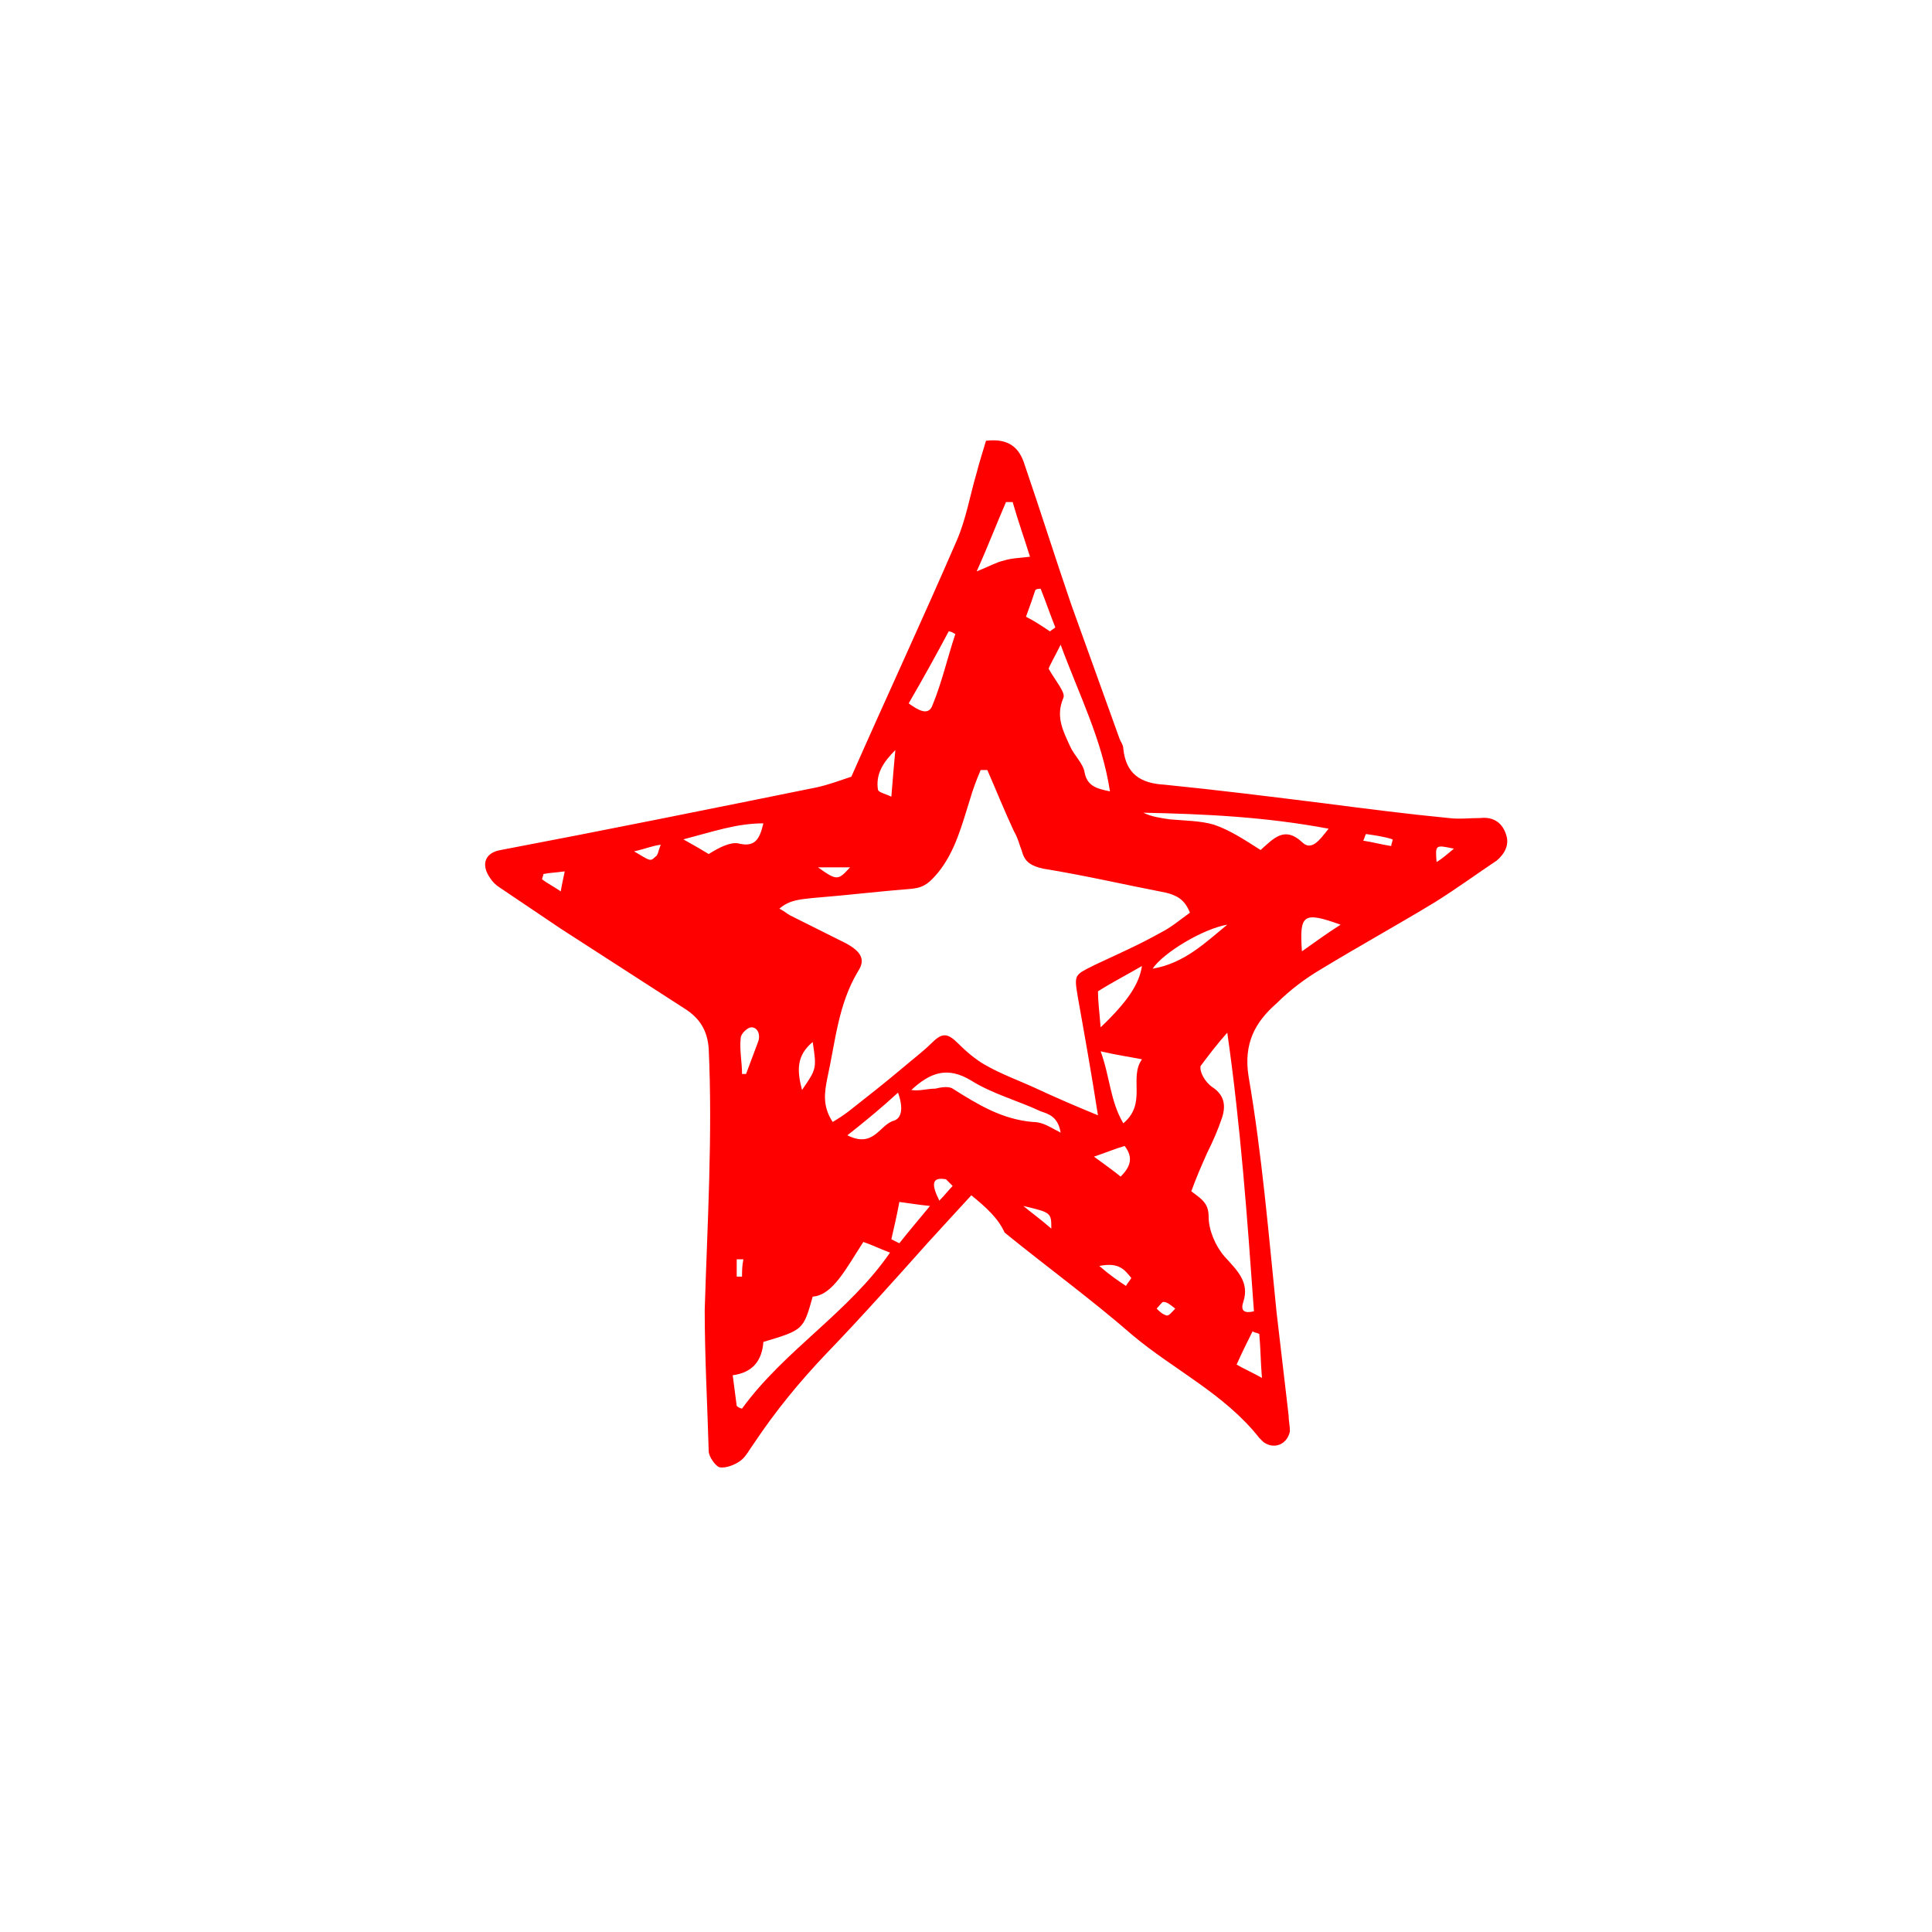 <svg xmlns="http://www.w3.org/2000/svg" xmlns:xlink="http://www.w3.org/1999/xlink" width="100" height="100" viewBox="0 0 100 100"><g><g transform="translate(50 50) scale(0.69 0.69) rotate(0) translate(-50 -50)" style="fill:#FF0000"><svg fill="#FF0000" xmlns="http://www.w3.org/2000/svg" xmlns:xlink="http://www.w3.org/1999/xlink" version="1.1" x="0px" y="0px" viewBox="0 0 100 100" style="enable-background:new 0 0 100 100;" xml:space="preserve"><g><path d="M50.4,67.2c-1.2,1.3-2.2,2.4-3.3,3.6c-2.5,2.8-5,5.6-7.6,8.3c-2,2.1-3.8,4.3-5.4,6.7c-0.3,0.4-0.6,1-1,1.3   c-0.4,0.3-1.1,0.6-1.6,0.5c-0.3-0.1-0.8-0.8-0.8-1.2c-0.1-3.5-0.3-7.1-0.3-10.6c0.2-6.5,0.6-13.1,0.3-19.6c-0.1-1.4-0.7-2.3-1.8-3   c-3.1-2-6.2-4-9.3-6c-1.5-1-3.1-2.1-4.6-3.1c-0.3-0.2-0.5-0.4-0.7-0.7c-0.7-1-0.4-1.9,0.8-2.1c7.9-1.5,15.8-3.1,23.7-4.7   c0.9-0.2,1.7-0.5,2.6-0.8c2.6-5.9,5.3-11.7,7.9-17.7c0.7-1.6,1-3.4,1.5-5.1c0.2-0.8,0.5-1.7,0.7-2.4c1.7-0.2,2.5,0.5,2.9,1.8   c1.2,3.5,2.3,7,3.5,10.5c1.2,3.3,2.4,6.7,3.6,10c0.1,0.3,0.3,0.5,0.3,0.8c0.2,1.9,1.3,2.6,3.1,2.7c4,0.4,8,0.9,12,1.4   c3.1,0.4,6.2,0.8,9.3,1.1c0.8,0.1,1.6,0,2.4,0c0.9-0.1,1.6,0.3,1.9,1.2c0.3,0.8-0.1,1.5-0.7,2c-1.5,1-3,2.1-4.6,3.1   c-2.8,1.7-5.7,3.3-8.5,5c-1.2,0.7-2.4,1.6-3.4,2.6c-1.6,1.4-2.5,3-2.1,5.5c1,5.8,1.5,11.8,2.1,17.7c0.3,2.6,0.6,5.1,0.9,7.7   c0,0.4,0.1,0.8,0.1,1.2c-0.2,1-1.2,1.4-2,0.8c-0.1-0.1-0.2-0.2-0.3-0.3c-2.6-3.3-6.4-5.1-9.5-7.7c-3.1-2.7-6.4-5.1-9.6-7.7   C52.4,68.9,51.5,68.1,50.4,67.2z M59.9,61.2c-0.5-3.2-1-6-1.5-8.8c-0.3-1.8-0.3-1.7,1.3-2.5c1.7-0.8,3.3-1.5,4.9-2.4   c0.8-0.4,1.5-1,2.2-1.5c-0.4-1-1-1.3-1.8-1.5c-3.1-0.6-6.1-1.3-9.2-1.8c-0.9-0.2-1.4-0.5-1.6-1.3c-0.2-0.5-0.3-1-0.6-1.5   c-0.7-1.5-1.3-3-2-4.6c-0.2,0-0.3,0-0.5,0c-0.3,0.7-0.6,1.5-0.8,2.2c-0.6,1.9-1.1,3.9-2.4,5.5c-0.6,0.7-1,1.1-1.9,1.2   c-2.5,0.2-5,0.5-7.5,0.7c-0.8,0.1-1.7,0.1-2.5,0.8c0.4,0.2,0.6,0.4,0.8,0.5c1.4,0.7,2.8,1.4,4.2,2.1c1.1,0.6,1.5,1.2,0.9,2.1   c-1.5,2.5-1.7,5.3-2.3,8c-0.2,1-0.4,2.1,0.4,3.3c0.5-0.3,0.8-0.5,1.2-0.8c1.4-1.1,2.8-2.2,4.1-3.3c0.7-0.6,1.5-1.2,2.1-1.8   c0.8-0.8,1.2-0.8,2,0c0.6,0.6,1.3,1.2,2,1.6c1.2,0.7,2.6,1.2,3.9,1.8C56.8,59.9,58.2,60.5,59.9,61.2z M66.9,66.9   c0.8,0.6,1.3,0.9,1.3,1.9c0,1,0.5,2.2,1.2,3c0.9,1,1.9,1.9,1.4,3.4c-0.2,0.6,0,0.9,0.8,0.7c-0.5-7-1-13.9-2-20.9   c-0.8,0.9-1.4,1.7-2,2.5c-0.1,0.4,0.3,1.2,0.9,1.6c0.9,0.6,1,1.4,0.7,2.3c-0.3,0.9-0.7,1.8-1.1,2.6C67.7,64.9,67.3,65.8,66.9,66.9z    M32.8,83c0.1,0.1,0.3,0.2,0.4,0.2c3.2-4.4,8-7.2,11.1-11.7c-0.8-0.3-1.4-0.6-2-0.8c-1.3,2-2.3,4-3.8,4.1c-0.7,2.5-0.7,2.5-3.7,3.4   c-0.1,1.4-0.8,2.3-2.3,2.5C32.6,81.5,32.7,82.2,32.8,83z M56.2,27.7c0.5,0.9,1.3,1.8,1.1,2.2c-0.6,1.4,0,2.5,0.5,3.6   c0.3,0.7,1,1.3,1.1,2c0.2,1,0.9,1.2,1.9,1.4c-0.6-3.9-2.3-7.2-3.7-11C56.6,26.9,56.3,27.4,56.2,27.7z M77.2,39.7   c-4.8-0.9-9.3-1.1-13.9-1.2c0.6,0.3,1.3,0.4,2,0.5c1.1,0.1,2.3,0.1,3.3,0.4c1.2,0.4,2.4,1.2,3.5,1.9c1-0.9,1.8-1.8,3.1-0.6   C75.9,41.4,76.5,40.6,77.2,39.7z M57.1,62.5c-0.2-1.2-0.9-1.4-1.5-1.6c-1.7-0.8-3.6-1.3-5.2-2.3c-1.8-1.1-3.1-0.6-4.5,0.7   c0.6,0.1,1.2-0.1,1.8-0.1c0.4-0.1,1-0.2,1.3,0c1.9,1.2,3.7,2.3,6,2.5C55.8,61.7,56.3,62.1,57.1,62.5z M53.5,15.2   c-0.2,0-0.3,0-0.5,0c-0.7,1.6-1.3,3.2-2.2,5.2c1-0.4,1.5-0.7,2-0.8c0.6-0.2,1.2-0.2,2-0.3C54.4,18,53.9,16.6,53.5,15.2z M60.1,56.4   c0.7,1.9,0.7,3.7,1.7,5.4c1.8-1.5,0.4-3.4,1.4-4.8C62.2,56.8,61.4,56.7,60.1,56.4z M45.7,30.3c0.7,0.5,1.5,1,1.8,0.1   c0.7-1.7,1.1-3.5,1.7-5.3c-0.2-0.1-0.3-0.2-0.5-0.2C47.8,26.6,46.8,28.4,45.7,30.3z M34.8,39.3c-2,0-3.7,0.6-6,1.2   c0.9,0.5,1.4,0.8,1.9,1.1c0.8-0.5,1.6-0.9,2.2-0.8C34.1,41.1,34.5,40.6,34.8,39.3z M60.1,54.6c2.1-2,2.9-3.3,3.1-4.6   c-1.2,0.7-2.2,1.2-3.3,1.9C59.9,52.6,60,53.4,60.1,54.6z M41.1,62.7c2,1,2.4-0.8,3.5-1.1c0.6-0.2,0.7-1,0.3-2.1   C43.7,60.6,42.5,61.6,41.1,62.7z M69.6,46.9c-1.8,0.3-4.8,2.1-5.6,3.3C66.4,49.8,68,48.2,69.6,46.9z M44.4,70.5   c0.2,0.1,0.4,0.2,0.6,0.3c0.7-0.9,1.4-1.7,2.3-2.8c-1-0.1-1.5-0.2-2.3-0.3C44.8,68.8,44.6,69.6,44.4,70.5z M75.2,48.9   c1-0.7,1.8-1.3,2.9-2C75.3,45.9,75,46.1,75.2,48.9z M72,77.6c-0.2-0.1-0.4-0.1-0.5-0.2c-0.4,0.8-0.8,1.6-1.2,2.5   c0.7,0.4,1.2,0.6,1.9,1C72.1,79.7,72.1,78.7,72,77.6z M56.3,24.9c0.1-0.1,0.3-0.2,0.4-0.3c-0.4-1-0.7-1.9-1.1-2.9   c-0.1,0-0.3,0-0.4,0.1c-0.2,0.6-0.4,1.2-0.7,2C55.1,24.1,55.7,24.5,56.3,24.9z M61.6,65.8c0.7-0.7,1-1.4,0.3-2.3   c-0.7,0.2-1.4,0.5-2.3,0.8C60.4,64.9,61,65.3,61.6,65.8z M33.2,58.1c0.1,0,0.2,0,0.3,0c0.3-0.8,0.6-1.6,0.9-2.4   c0.2-0.5,0-1.1-0.5-1.1c-0.3,0-0.8,0.5-0.8,0.8C33,56.3,33.2,57.2,33.2,58.1z M37.7,59.3c1.1-1.6,1.1-1.6,0.8-3.6   C37.3,56.7,37.3,57.8,37.7,59.3z M44.4,37.3c0.1-1.3,0.2-2.4,0.3-3.5c-0.9,0.9-1.5,1.8-1.3,3C43.5,37,44,37.1,44.4,37.3z    M38.9,42.6c1.4,1,1.5,1,2.4,0C40.4,42.6,39.6,42.6,38.9,42.6z M62,74c0.1-0.2,0.3-0.4,0.4-0.6c-0.5-0.6-0.9-1.2-2.4-0.9   C60.8,73.2,61.4,73.6,62,74z M54.3,68c0.6,0.5,1.3,1,2.1,1.7C56.4,68.5,56.4,68.5,54.3,68z M18.3,43.1c0,0.1-0.1,0.3-0.1,0.4   c0.4,0.3,0.8,0.5,1.4,0.9c0.1-0.6,0.2-1,0.3-1.5C19.2,43,18.8,43,18.3,43.1z M86.6,41.2c-1.4-0.3-1.4-0.3-1.3,1   C85.8,41.9,86.1,41.6,86.6,41.2z M80,40.1c-0.1,0.2-0.1,0.3-0.2,0.5c0.7,0.1,1.4,0.3,2.1,0.4c0-0.2,0.1-0.3,0.1-0.5   C81.4,40.3,80.7,40.2,80,40.1z M49,66.5c-0.2-0.2-0.3-0.3-0.5-0.5c-1.1-0.2-1.1,0.4-0.5,1.6C48.4,67.2,48.7,66.8,49,66.5z    M25.1,41.4c1.2,0.7,1.2,0.8,1.6,0.4c0.2-0.1,0.2-0.4,0.4-0.9C26.4,41,26,41.2,25.1,41.4z M65.7,75.7c-0.4-0.3-0.6-0.5-0.9-0.5   c-0.1,0-0.3,0.3-0.5,0.5c0.2,0.2,0.4,0.4,0.7,0.5C65.2,76.3,65.4,76,65.7,75.7z M33.3,72c-0.2,0-0.3,0-0.5,0c0,0.4,0,0.9,0,1.3   c0.1,0,0.2,0,0.4,0C33.2,72.9,33.2,72.5,33.3,72z"></path></g></svg></g></g></svg>